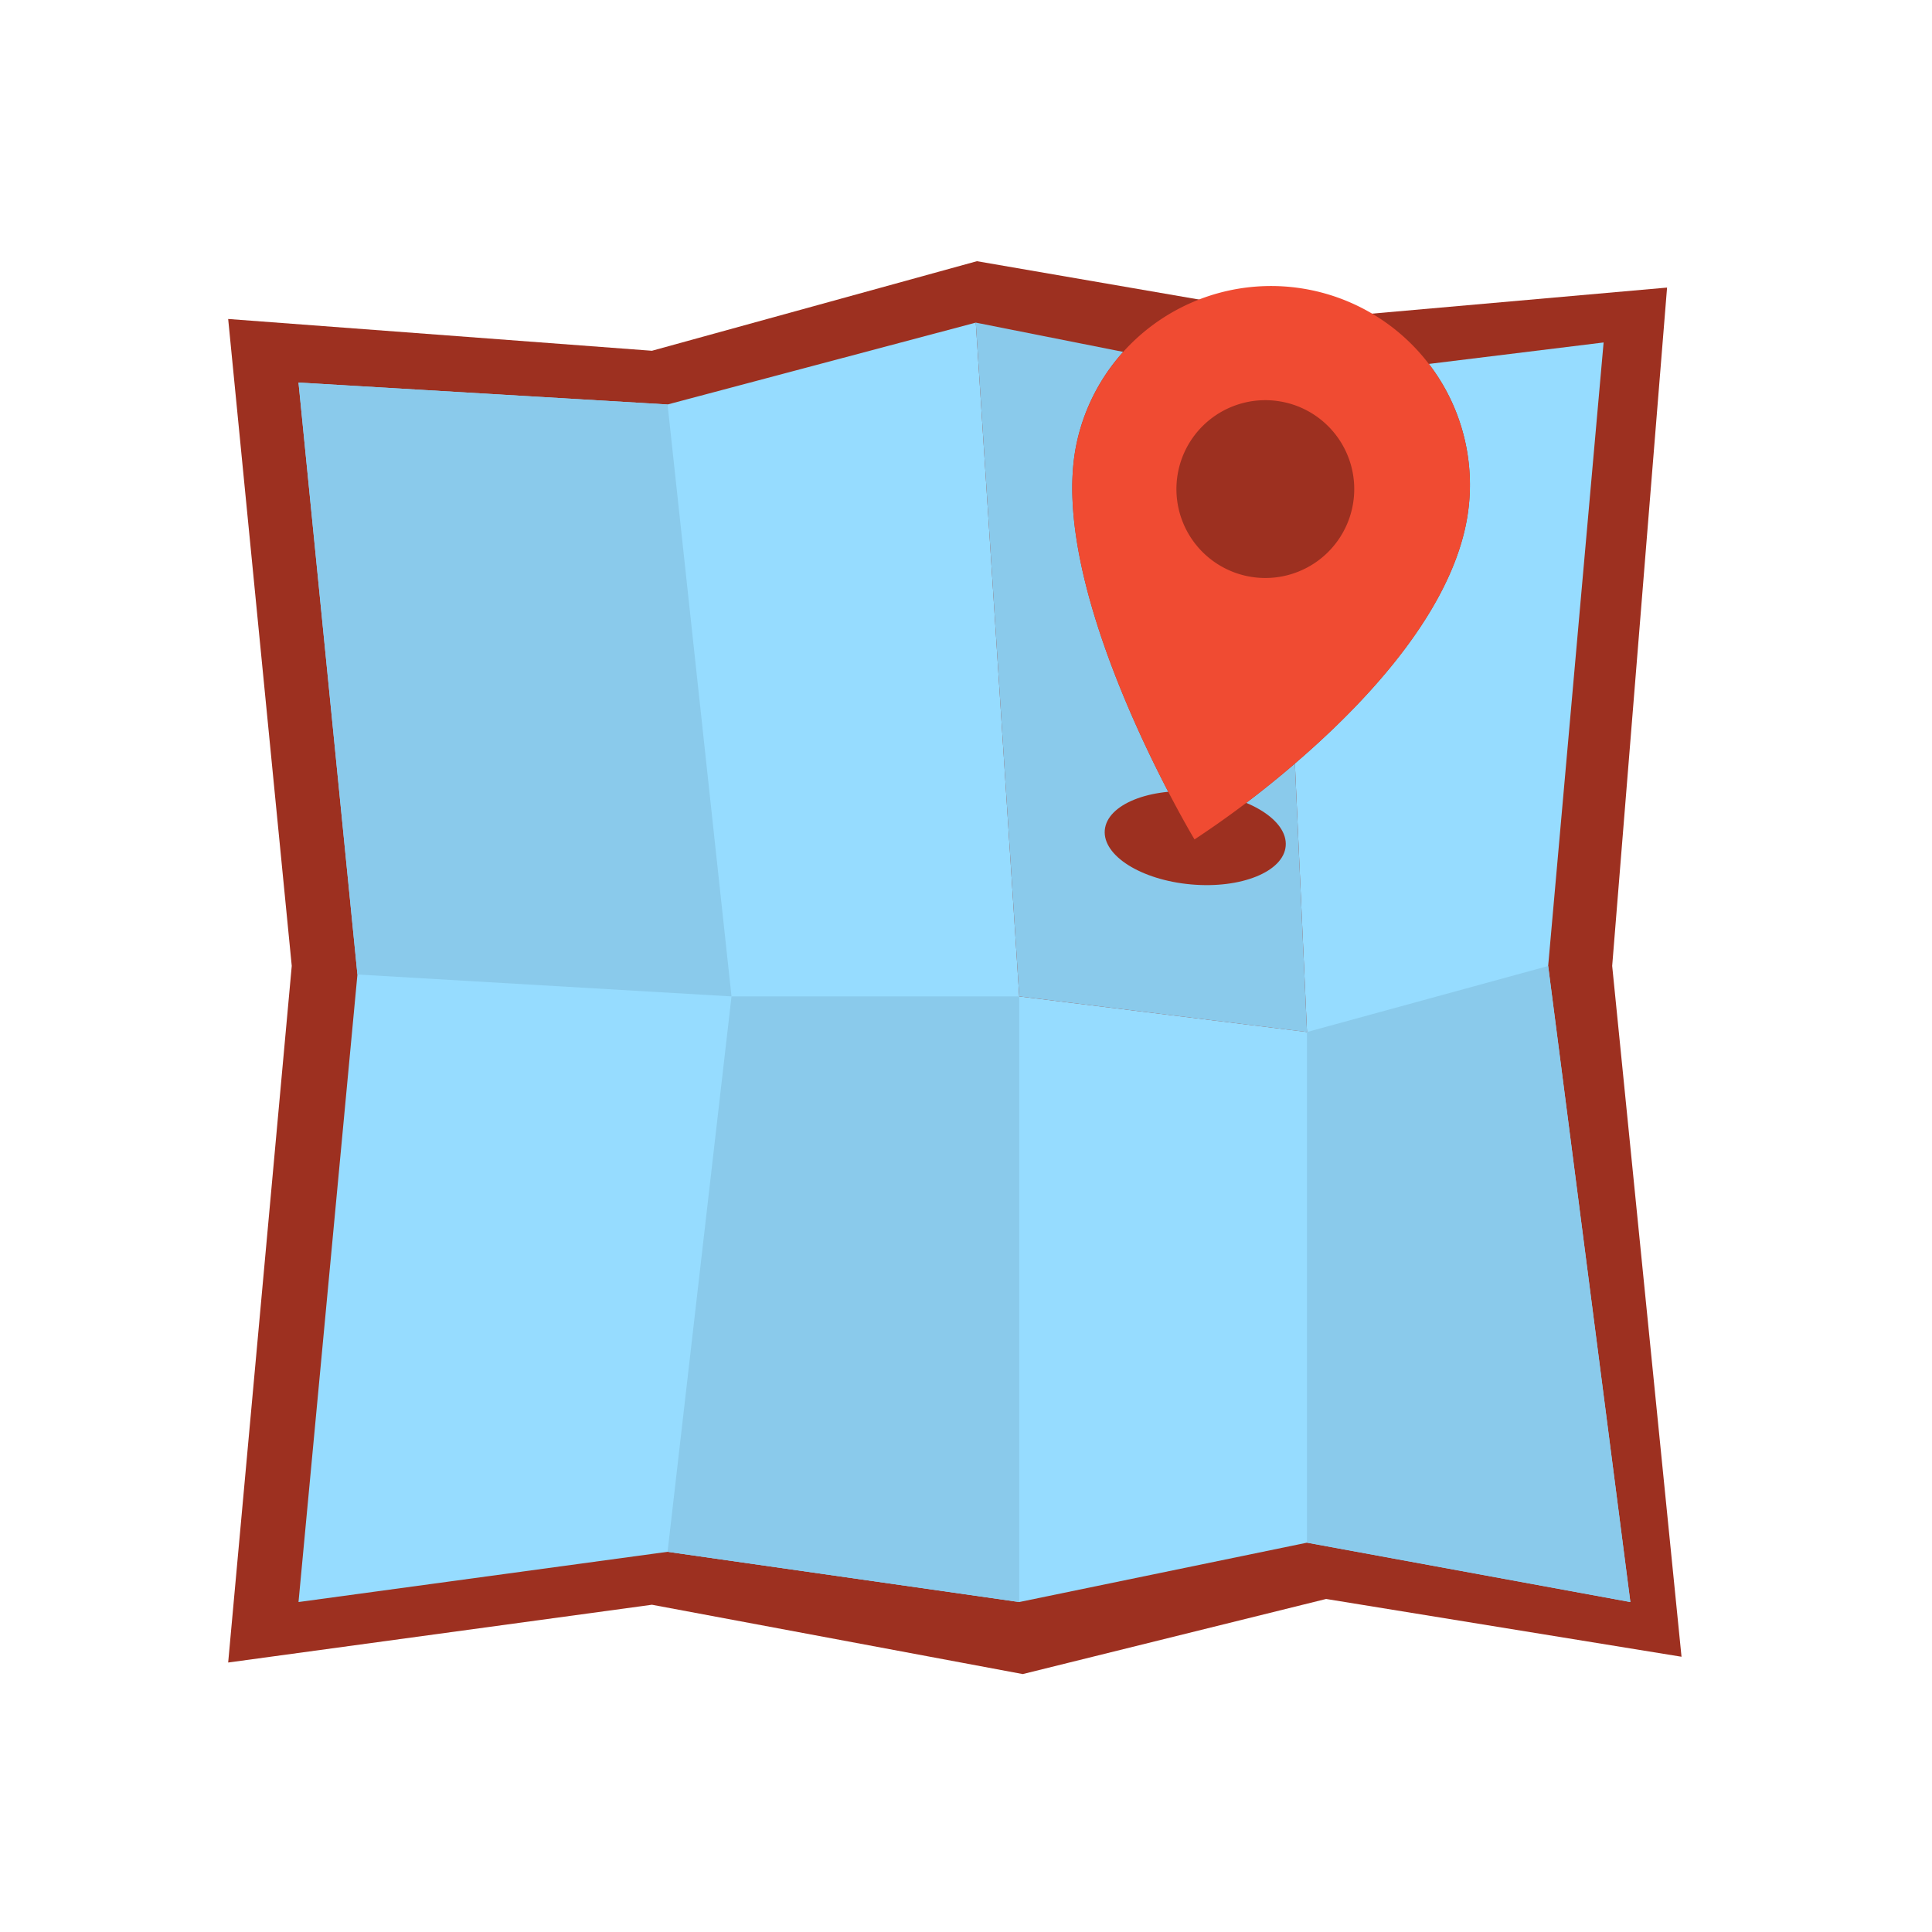 <svg id="Layer_1" data-name="Layer 1" xmlns="http://www.w3.org/2000/svg" viewBox="0 0 1080 1080"><defs><style>.cls-1{fill:#9d3020;}.cls-2{fill:#96dcff;}.cls-3{fill:#8acaeb;}.cls-4{fill:#f04b32;}</style></defs><polygon class="cls-1" points="127.55 178.31 163.09 539.95 127.55 929.36 364.44 897.06 571.72 935.82 741.31 893.83 939.98 926.13 901.22 539.95 931.9 160.76 733.24 178.31 546.1 146.01 364.44 196.08 127.55 178.31"/><path class="cls-2" d="M865.43,540l31-348.56-97.68,12a110.89,110.89,0,0,1,20.43,91.06c-11,50.81-56.89,99.34-95.32,132.3l6.76,150.09L569.77,557l-24.3-376.65-172.3,45.76-206.3-12.26,32.94,330.89L166.87,895.55l206.3-28.08,196.6,28.08,160.85-33.19,180.76,33.19Z"/><path class="cls-3" d="M730.62,576.91l-6.76-150.09a546.34,546.34,0,0,1-56.12,42.42S584.09,330,601.89,247.6a110.77,110.77,0,0,1,26-50.89l-82.42-16.36L569.77,557Z"/><ellipse class="cls-1" cx="668.19" cy="468.53" rx="26" ry="50.76" transform="translate(142.4 1092.67) rotate(-84.93)"/><polygon class="cls-3" points="373.17 226.11 166.87 213.85 199.81 544.75 408.92 557 373.17 226.11"/><polygon class="cls-3" points="408.92 557 373.17 867.47 569.77 895.55 569.77 557 408.92 557"/><polygon class="cls-3" points="730.62 576.91 865.43 540 911.38 895.55 730.62 862.36 730.62 576.91"/><path class="cls-4" d="M798.75,203.46A111.12,111.12,0,0,0,601.89,247.6c-17.8,82.44,65.85,221.64,65.85,221.64a546.34,546.34,0,0,0,56.12-42.42c38.43-33,84.35-81.49,95.32-132.3A110.89,110.89,0,0,0,798.75,203.46Zm-42.84,80.43a49.7,49.7,0,1,1-41.16-59.63c1,.16,2,.34,3.07.56A49.69,49.69,0,0,1,755.91,283.89Z"/></svg>